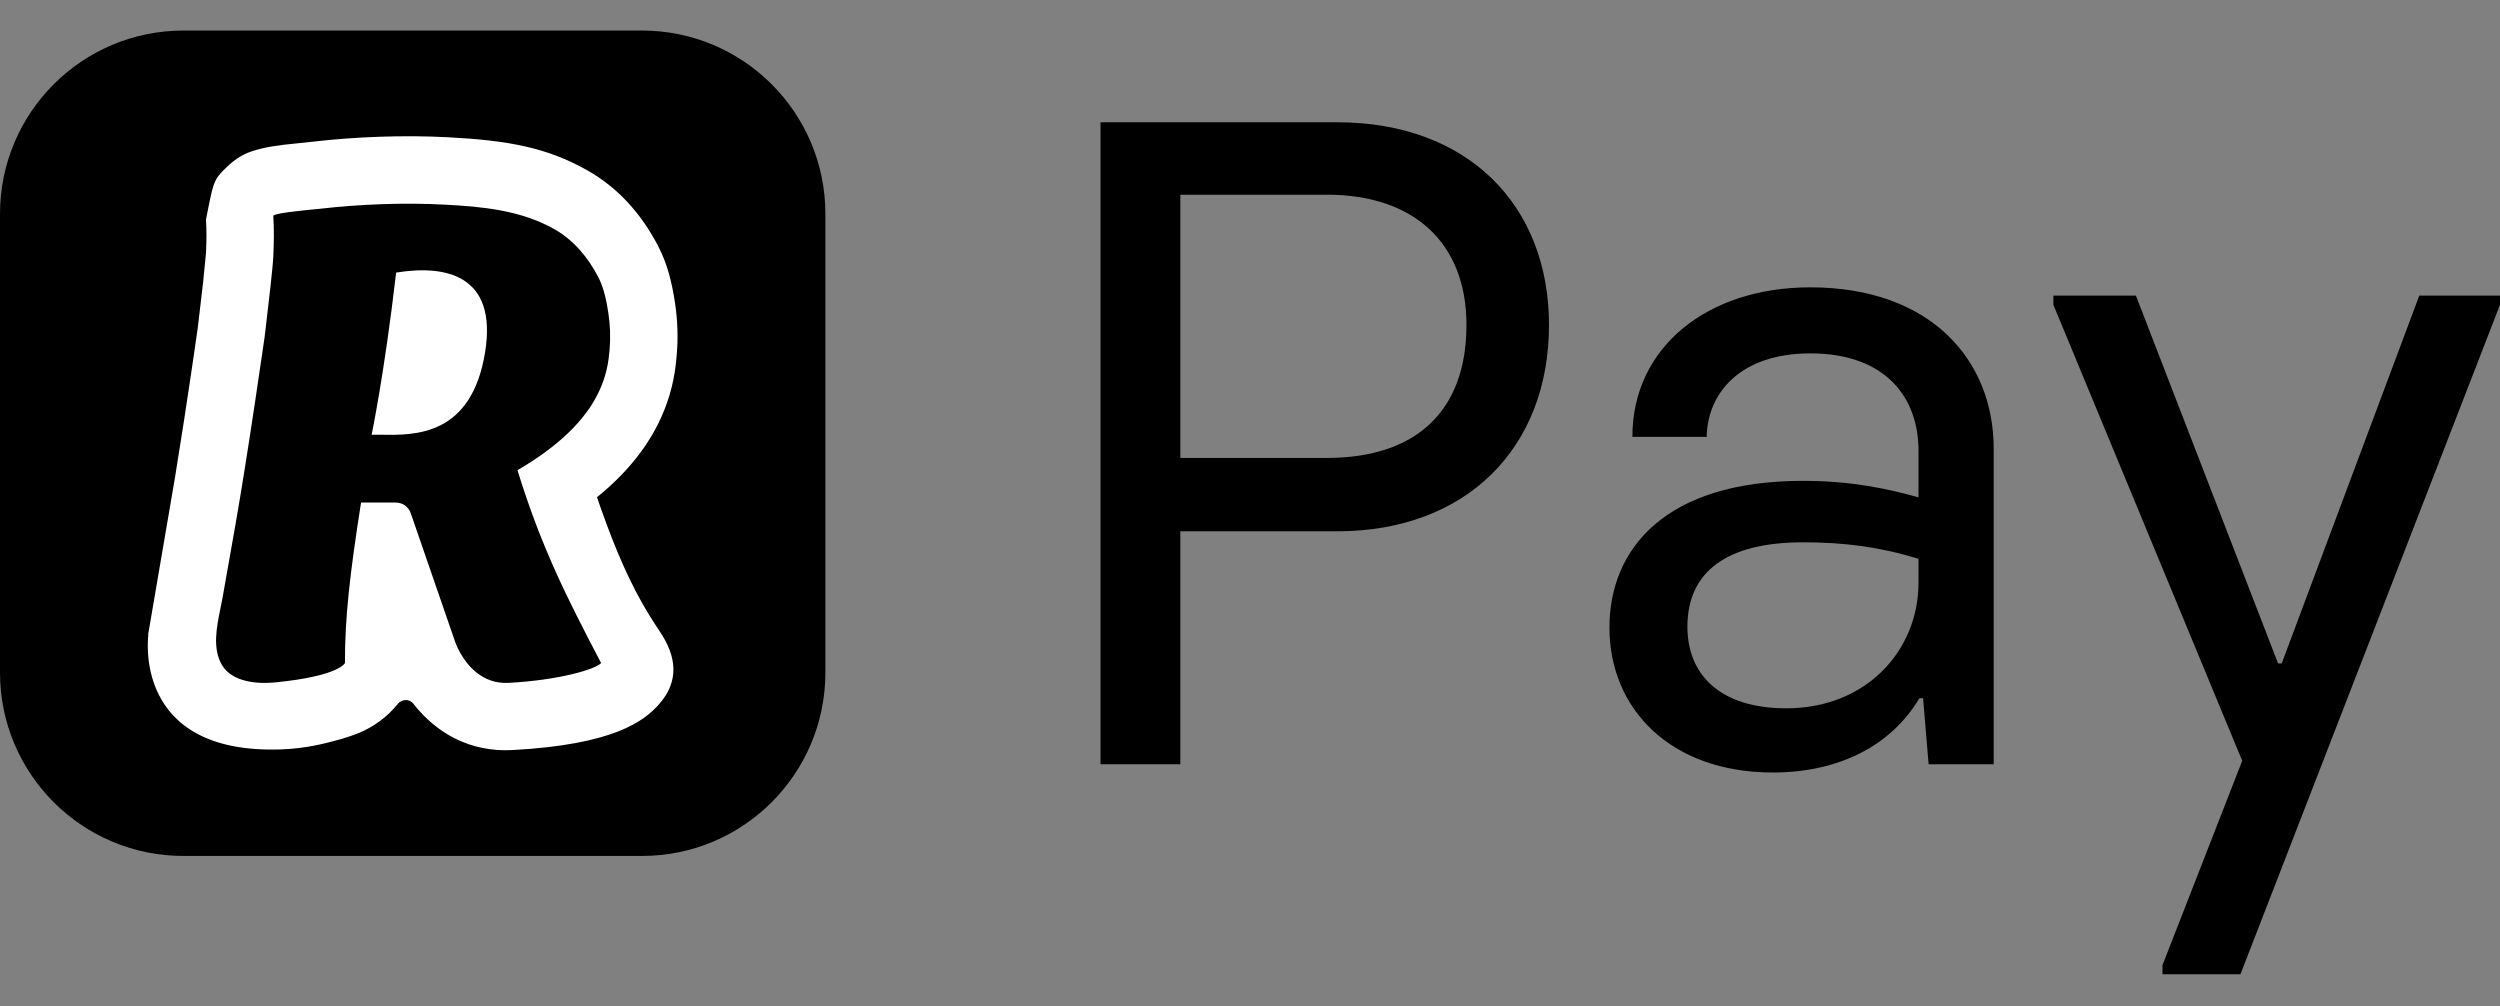 <svg width="77" height="31" viewBox="0 0 77 31" fill="none" xmlns="http://www.w3.org/2000/svg">
<rect x="0" y="0" width="77" height="31" fill="#808080" stroke="none"/>
<path d="M0 6.59C0 3.47 2.529 0.941 5.649 0.941H19.773C22.893 0.941 25.422 3.47 25.422 6.59V20.714C25.422 23.834 22.893 26.363 19.773 26.363H5.649C2.529 26.363 0 23.834 0 20.714V6.59Z" fill="black"/>
<path fill-rule="evenodd" clip-rule="evenodd" d="M13.809 4.228C15.673 4.326 16.848 4.548 18.078 5.24C19.032 5.776 19.76 6.591 20.276 7.589C20.549 8.12 20.686 8.654 20.789 9.32C20.871 9.863 20.891 10.414 20.841 10.958C20.813 11.305 20.764 11.621 20.686 11.932C20.529 12.563 20.256 13.16 19.89 13.707C19.528 14.243 19.087 14.72 18.571 15.162L18.387 15.312L18.514 15.679C18.982 17.002 19.418 17.981 19.939 18.851L20.14 19.173L20.309 19.43C20.841 20.211 20.929 20.968 20.309 21.678C19.846 22.21 18.908 22.935 15.778 23.102C14.485 23.171 13.445 22.588 12.734 21.678C12.62 21.515 12.371 21.529 12.247 21.684C11.946 22.064 11.519 22.389 11.016 22.591L10.762 22.683L10.492 22.767C10.004 22.905 9.406 23.055 8.669 23.081C4.035 23.248 4.57 19.549 4.57 19.549H4.562L5.39 14.705C5.39 14.705 5.566 13.612 5.674 12.912C5.785 12.194 5.95 11.072 5.95 11.072L6.091 10.1L6.256 8.694L6.344 7.796C6.364 7.392 6.364 7.062 6.344 6.759L6.466 6.153L6.529 5.874C6.603 5.594 6.678 5.46 6.827 5.3L6.976 5.153L7.067 5.067C7.398 4.779 7.64 4.684 7.988 4.592C8.104 4.561 8.219 4.537 8.349 4.514L8.735 4.459L9.579 4.37C10.96 4.208 12.463 4.156 13.809 4.228ZM8.418 6.652C8.415 6.568 9.327 6.481 9.752 6.44L9.819 6.434C11.062 6.289 12.449 6.235 13.699 6.303C14.851 6.363 16.034 6.474 17.06 7.05C17.67 7.393 18.113 7.928 18.431 8.542C18.599 8.87 18.682 9.274 18.737 9.638C18.795 10.016 18.808 10.401 18.775 10.783L18.748 11.031C18.731 11.166 18.706 11.3 18.673 11.431C18.574 11.832 18.398 12.208 18.169 12.552C17.846 13.029 17.43 13.434 16.977 13.786C16.649 14.042 16.299 14.272 15.938 14.482C16.682 16.888 17.465 18.413 18.514 20.422C18.348 20.611 17.223 20.95 15.668 21.032C15.251 21.055 14.928 20.913 14.68 20.717C14.206 20.342 14.018 19.767 14.018 19.767L12.649 15.802C12.582 15.608 12.4 15.479 12.196 15.479H11.12C10.77 17.725 10.624 19.007 10.624 20.422C10.624 20.422 10.458 20.823 8.467 21.019C7.919 21.073 7.136 21.008 6.83 20.471C6.54 19.965 6.672 19.314 6.788 18.745L6.857 18.395L6.929 17.989C7.143 16.79 7.356 15.592 7.546 14.389C7.751 13.1 7.963 11.675 8.15 10.383C8.16 10.299 8.176 10.165 8.195 10C8.272 9.349 8.405 8.224 8.418 7.89C8.437 7.48 8.443 7.06 8.418 6.652ZM11.446 13.389C11.446 13.389 11.841 11.505 12.201 8.396C13.699 8.151 15.326 8.447 14.942 10.843C14.526 13.435 12.777 13.406 11.757 13.39H11.755L11.446 13.389Z" fill="white"/>
<path d="M36.354 23.539V16.364H41.184C45.167 16.364 47.709 13.794 47.709 10.008C47.709 6.336 45.224 3.766 41.184 3.766H33.896V23.539H36.354ZM36.354 5.997H40.873C43.529 5.997 45.167 7.466 45.167 10.008C45.167 12.664 43.613 14.104 40.873 14.104H36.354V5.997ZM54.599 23.793C56.632 23.793 58.242 22.974 59.118 21.505H59.231L59.401 23.539H61.406V13.822C61.406 11.082 59.457 8.85 55.757 8.85C52.593 8.85 50.277 10.687 50.277 13.455H52.565C52.593 12.071 53.638 10.884 55.757 10.884C58.101 10.884 59.09 12.268 59.09 13.878V15.319C58.186 15.065 57.056 14.81 55.531 14.81C51.294 14.81 49.571 16.901 49.571 19.33C49.571 21.844 51.463 23.793 54.599 23.793ZM55.022 21.816C52.932 21.816 51.972 20.742 51.972 19.302C51.972 17.607 53.186 16.703 55.531 16.703C56.802 16.703 57.904 16.844 59.09 17.212V17.946C59.09 20.036 57.48 21.816 55.022 21.816ZM69.006 30.007L77 9.387V9.105H74.514L70.277 20.432H70.164L65.786 9.105H63.244V9.387L69.034 23.369L69.063 23.426L66.605 29.725V30.007H69.006Z" fill="black"/>
</svg>
